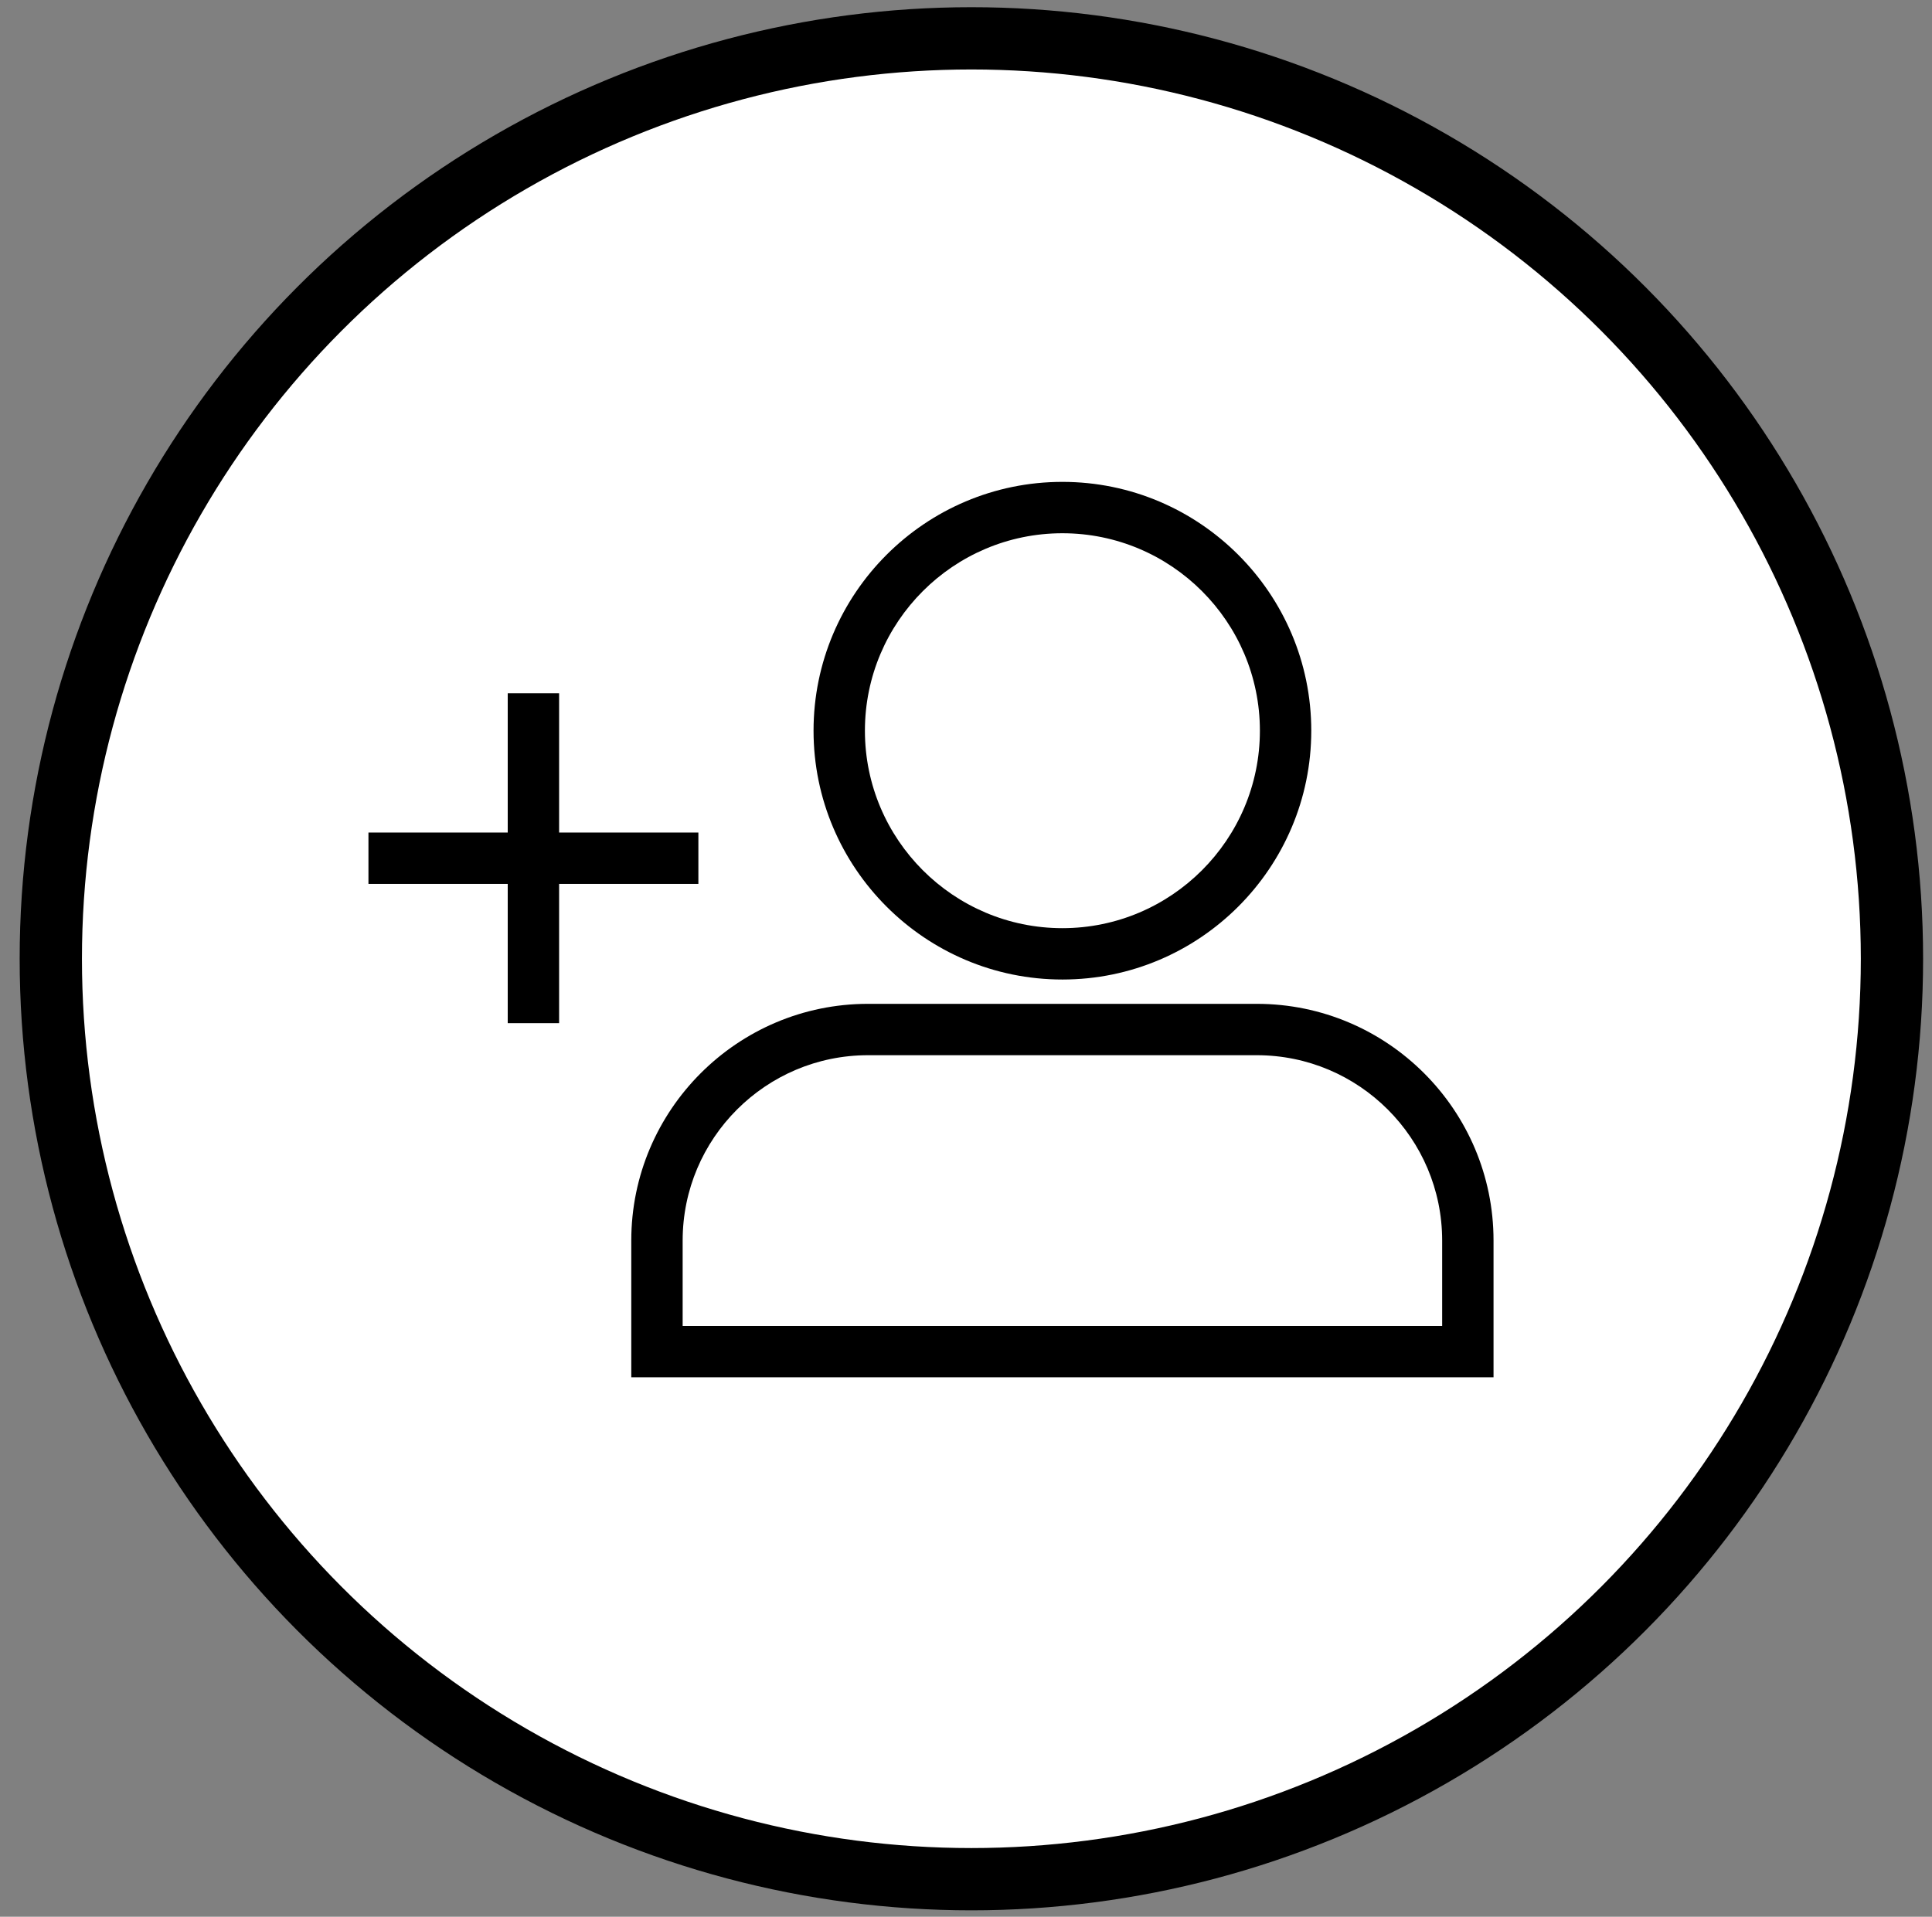<?xml version="1.0" encoding="utf-8"?>
<!-- Generator: Adobe Illustrator 16.0.0, SVG Export Plug-In . SVG Version: 6.00 Build 0)  -->
<!DOCTYPE svg PUBLIC "-//W3C//DTD SVG 1.1//EN" "http://www.w3.org/Graphics/SVG/1.1/DTD/svg11.dtd">
<svg version="1.1" id="Capa_1" xmlns="http://www.w3.org/2000/svg" xmlns:xlink="http://www.w3.org/1999/xlink" x="0px" y="0px"
	 width="775.461px" height="769.462px" viewBox="124.108 -102.891 775.461 769.462"
	 enable-background="new 124.108 -102.891 775.461 769.462" xml:space="preserve">
<rect x="124.108" y="-102.891" width="775.461" height="769.462" fill="#808080" stroke="none"/>
<circle fill="#FFFFFF" stroke="#000000" stroke-width="25" stroke-miterlimit="10" cx="514" cy="282" r="369.5"/>
<g>
	<g>
		<polygon points="404.421,251.948 404.421,231.329 348.52,231.329 348.52,175.424 327.899,175.424 327.899,231.329 
			271.995,231.329 271.995,251.948 327.899,251.948 327.899,307.85 348.52,307.85 348.52,251.948 		"/>
		<path d="M628.564,300.094H472.503c-52.39,0-95.014,42.624-95.014,95.014v54.89h346.089v-54.89
			C723.578,342.719,680.954,300.094,628.564,300.094z M702.959,429.378h-304.85v-34.269c0-41.021,33.372-74.393,74.394-74.393
			h156.062c41.019,0,74.392,33.372,74.392,74.393L702.959,429.378L702.959,429.378z"/>
		<path d="M550.534,290.333c55.078,0,99.888-44.811,99.888-99.889s-44.81-99.889-99.888-99.889s-99.888,44.809-99.888,99.889
			C450.646,245.523,495.456,290.333,550.534,290.333z M550.534,111.177c43.707,0,79.267,35.559,79.267,79.269
			c0,43.71-35.56,79.268-79.267,79.268c-43.708,0-79.269-35.56-79.269-79.268S506.826,111.177,550.534,111.177z"/>
	</g>
</g>
</svg>
